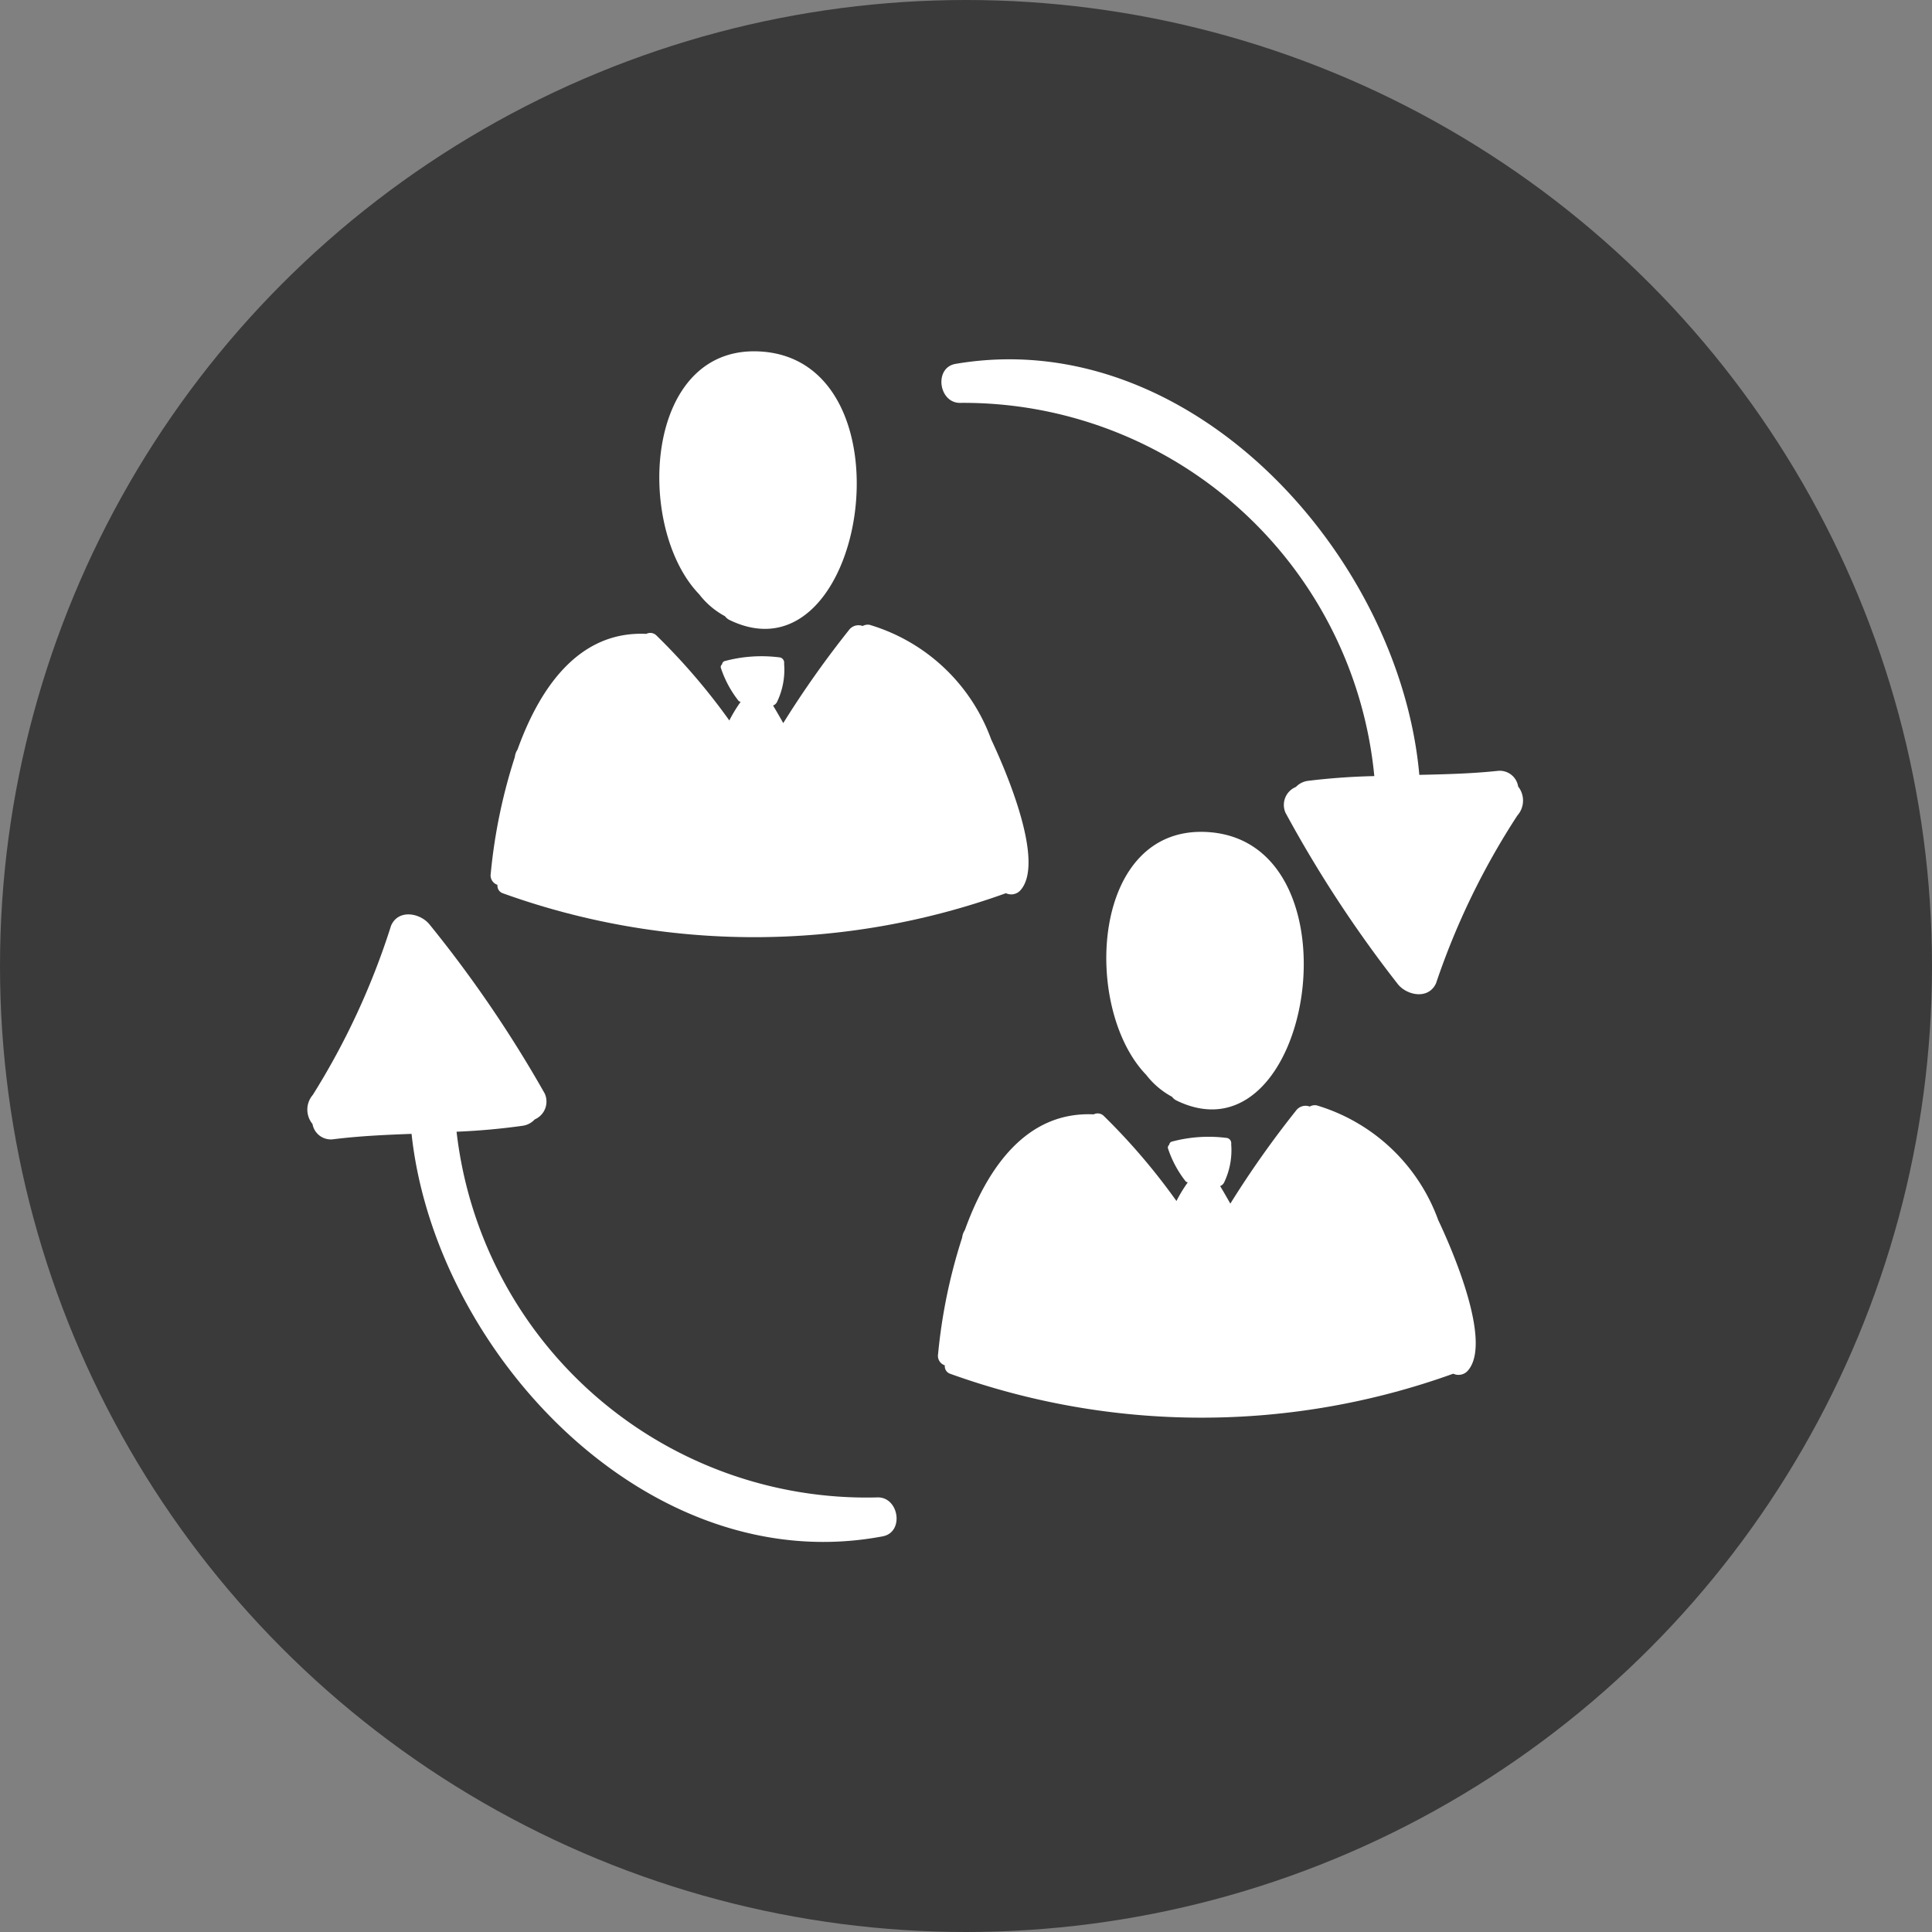 <svg xmlns="http://www.w3.org/2000/svg" width="44" height="44" viewBox="0 0 44 44">
  <rect x="0" y="0" width="44" height="44" fill="#808080" stroke="none"/>
  <defs>
    <style>
      .cls-1 {
        fill: #3a3a3a;
      }

      .cls-2 {
        fill: #fff;
      }
    </style>
  </defs>
  <g id="Group_2873" data-name="Group 2873" transform="translate(-2048 -103)">
    <g id="Group_2823" data-name="Group 2823" transform="translate(672 38)">
      <circle id="Ellipse_96" data-name="Ellipse 96" class="cls-1" cx="22" cy="22" r="22" transform="translate(1376 65)"/>
    </g>
    <g id="group" transform="translate(2055 106.666)">
      <path id="Path_2671" data-name="Path 2671" class="cls-2" d="M124.28,4.342c-2.7-.205-2.911,4-1.438,5.526a1.848,1.848,0,0,0,.588.5.293.293,0,0,0,.108.088C126.626,11.949,127.783,4.609,124.28,4.342Z" transform="translate(-113.919 0)"/>
      <path id="Path_2672" data-name="Path 2672" class="cls-2" d="M74.934,101.628a4.23,4.23,0,0,0-2.773-2.612.246.246,0,0,0-.155.028.269.269,0,0,0-.314.095,22.394,22.394,0,0,0-1.494,2.116c-.077-.137-.155-.272-.232-.4a.166.166,0,0,0,.09-.081,1.694,1.694,0,0,0,.162-.867s0-.007,0-.011a.123.123,0,0,0-.092-.136,3.239,3.239,0,0,0-1.251.08.084.084,0,0,0-.07.076.076.076,0,0,0-.025.09,2.449,2.449,0,0,0,.4.742c.014.016.031.015.047.024a3.288,3.288,0,0,0-.257.423A14.4,14.4,0,0,0,67.3,99.25a.2.2,0,0,0-.221-.027c-1.522-.071-2.416,1.2-2.933,2.635a.4.4,0,0,0-.062.173,12.44,12.44,0,0,0-.548,2.653.228.228,0,0,0,.154.255.18.18,0,0,0,.117.19,16.9,16.9,0,0,0,11.462,0,.283.283,0,0,0,.316-.051C76.2,104.445,75.22,102.233,74.934,101.628Z" transform="translate(-59.36 -88.453)"/>
      <path id="Path_2673" data-name="Path 2673" class="cls-2" d="M279.12,170.809c-2.7-.205-2.911,4-1.438,5.526a1.849,1.849,0,0,0,.588.5.293.293,0,0,0,.108.088C281.466,178.416,282.624,171.076,279.12,170.809Z" transform="translate(-258.579 -155.523)"/>
      <path id="Path_2674" data-name="Path 2674" class="cls-2" d="M229.771,268.095A4.23,4.23,0,0,0,227,265.483a.246.246,0,0,0-.155.028.269.269,0,0,0-.314.095,22.39,22.39,0,0,0-1.494,2.116c-.077-.137-.155-.272-.232-.4a.167.167,0,0,0,.09-.081,1.694,1.694,0,0,0,.162-.867s0-.007,0-.011a.123.123,0,0,0-.092-.136,3.238,3.238,0,0,0-1.25.08.084.084,0,0,0-.07.076.076.076,0,0,0-.025.09,2.448,2.448,0,0,0,.4.742c.015.016.031.015.047.024a3.286,3.286,0,0,0-.257.423,14.405,14.405,0,0,0-1.664-1.946.2.2,0,0,0-.221-.027c-1.522-.071-2.416,1.2-2.934,2.635a.4.4,0,0,0-.062.173,12.437,12.437,0,0,0-.548,2.653.228.228,0,0,0,.154.255.18.18,0,0,0,.117.19,16.9,16.9,0,0,0,11.462,0,.283.283,0,0,0,.316-.052C231.039,270.912,230.058,268.7,229.771,268.095Z" transform="translate(-204.017 -243.976)"/>
      <path id="Path_2675" data-name="Path 2675" class="cls-2" d="M232.739,16.836a.424.424,0,0,0-.472-.356c-.589.062-1.184.077-1.779.09-.444-4.988-5.2-10.275-10.562-9.36-.5.086-.385.909.12.888a9.4,9.4,0,0,1,9.417,8.5,15.166,15.166,0,0,0-1.517.109.46.46,0,0,0-.268.138.442.442,0,0,0-.238.587,27.965,27.965,0,0,0,2.543,3.884c.2.275.71.387.886,0a16.8,16.8,0,0,1,1.851-3.819A.514.514,0,0,0,232.739,16.836Z" transform="translate(-205.164 -2.589)"/>
      <path id="Path_2676" data-name="Path 2676" class="cls-2" d="M.117,204.181a.424.424,0,0,0,.479.347c.588-.073,1.182-.1,1.777-.122.535,4.979,5.387,10.178,10.731,9.166.5-.095.368-.916-.136-.886a9.4,9.4,0,0,1-9.57-8.329,15.156,15.156,0,0,0,1.515-.137.459.459,0,0,0,.265-.143.442.442,0,0,0,.227-.591,27.965,27.965,0,0,0-2.613-3.837c-.207-.271-.717-.375-.886.016a16.8,16.8,0,0,1-1.781,3.852A.514.514,0,0,0,.117,204.181Z" transform="translate(0 -182.249)"/>
    </g>
  </g>
</svg>
